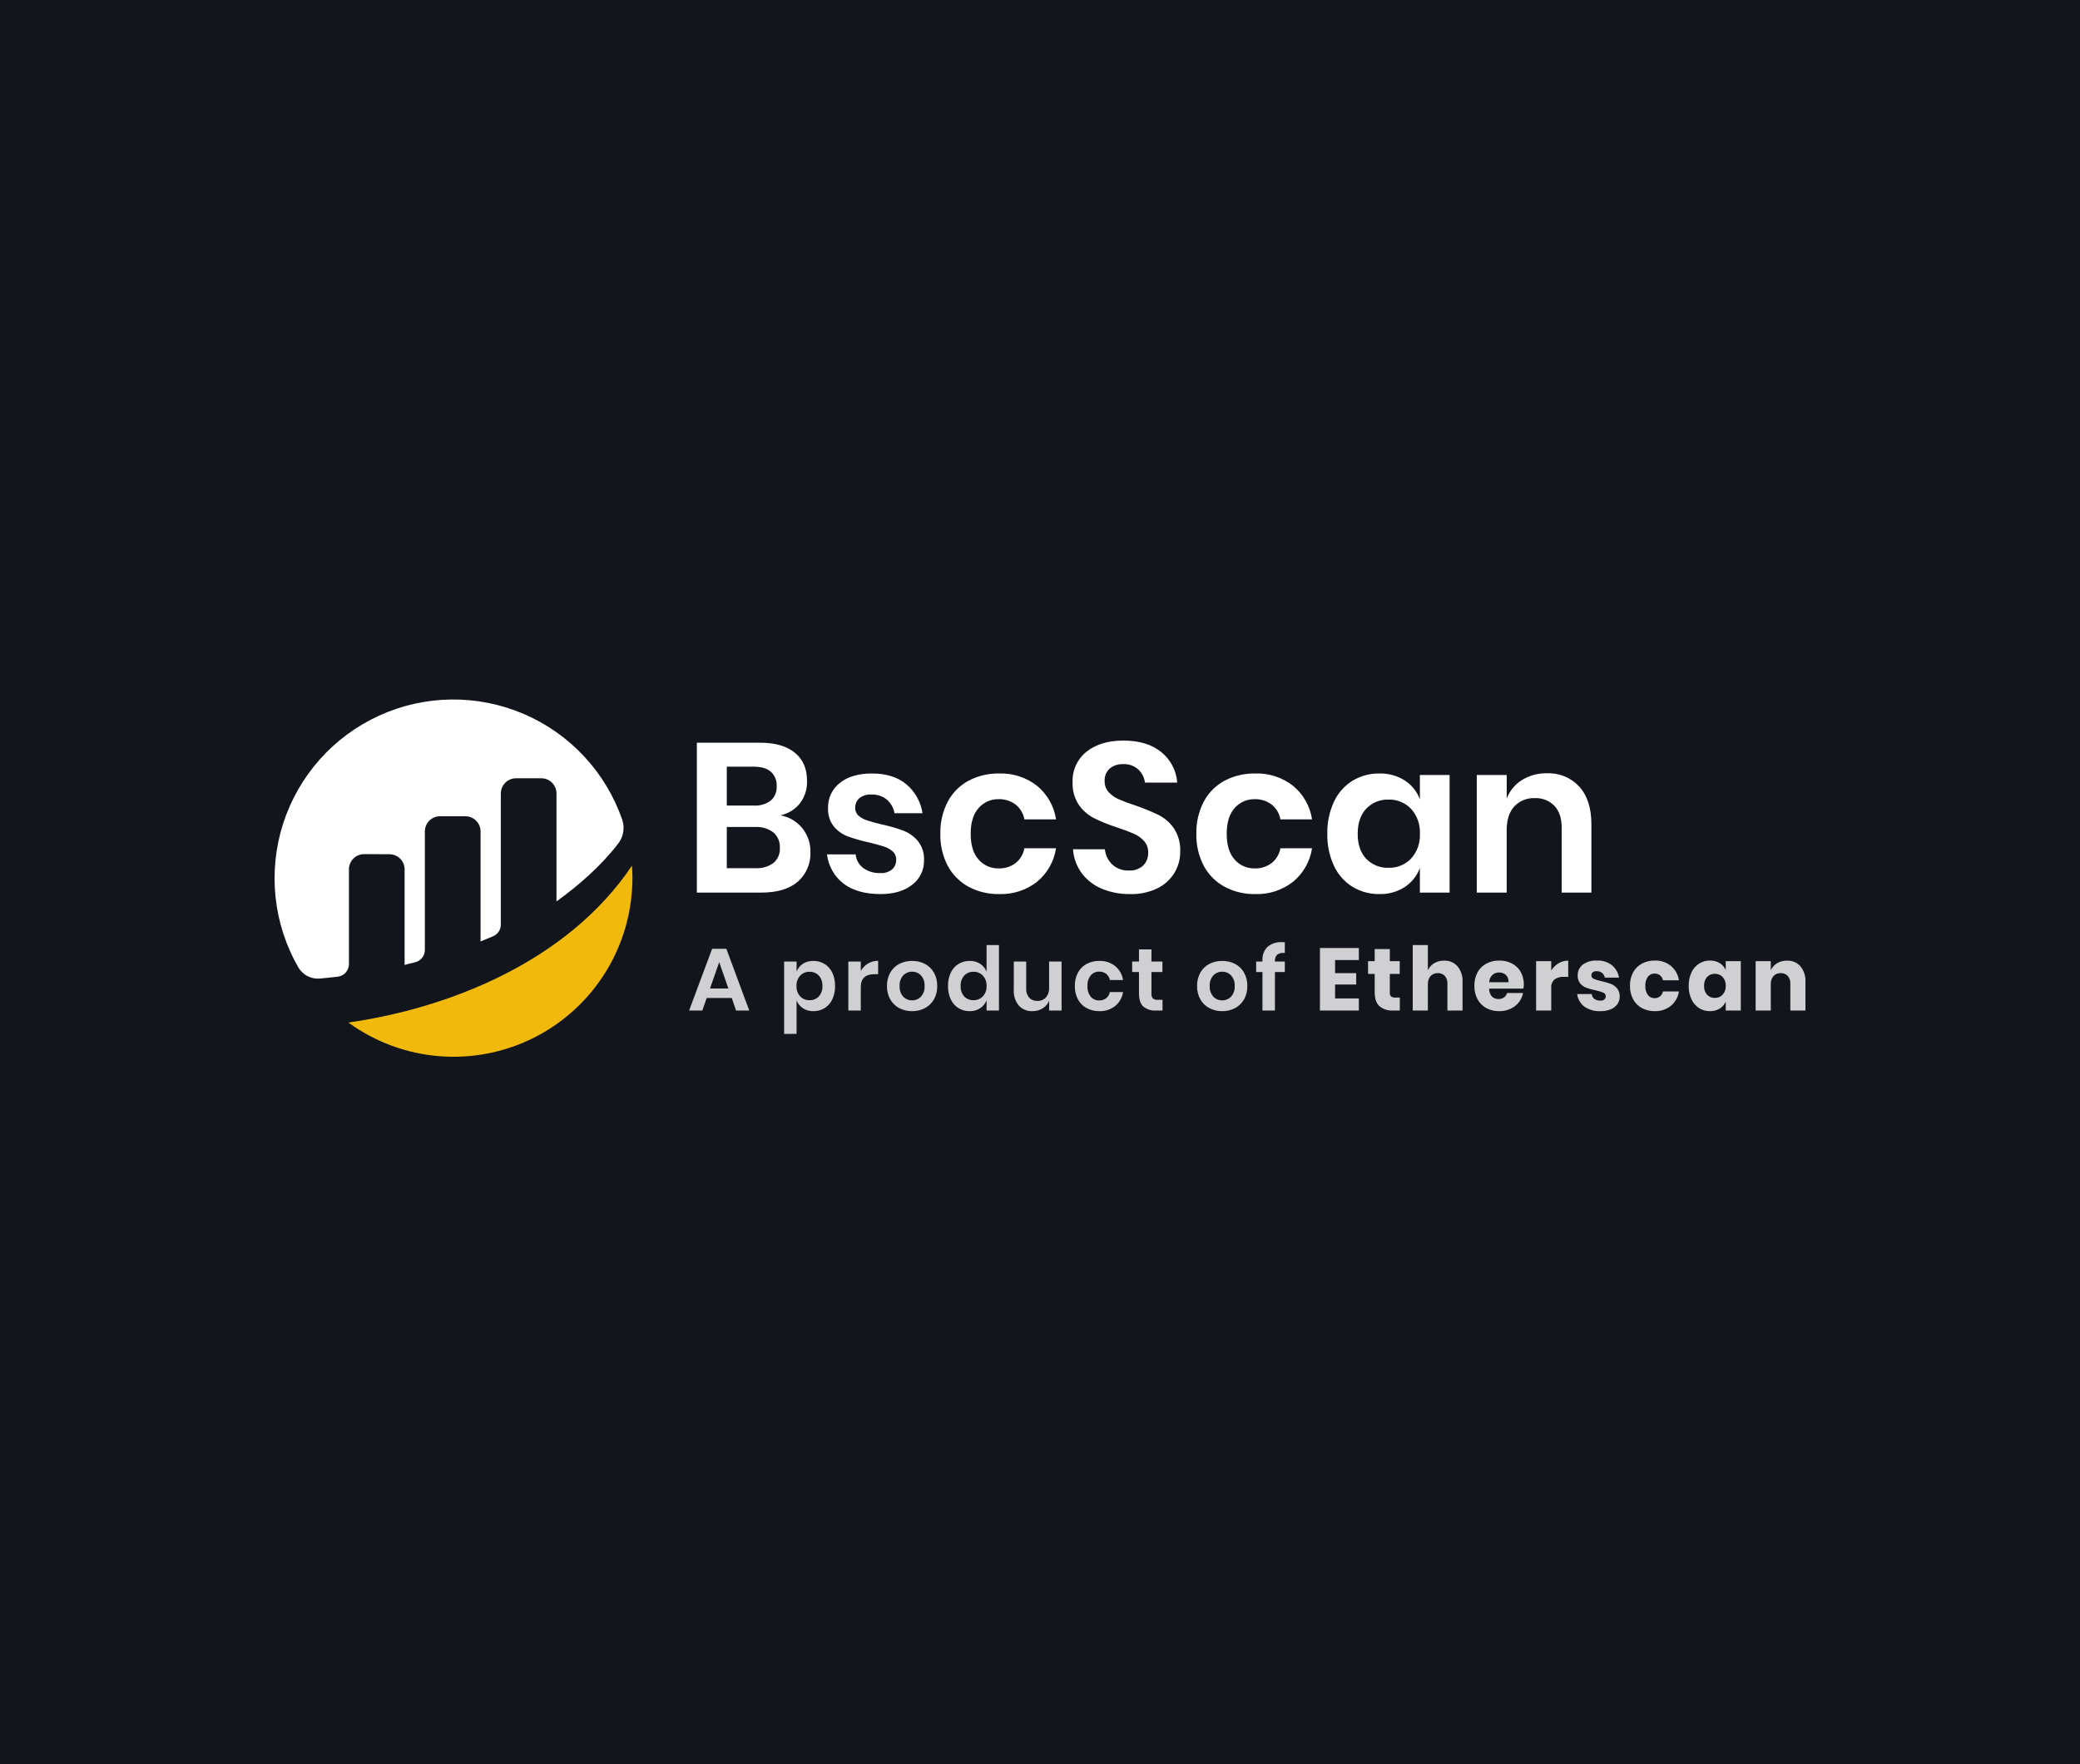 <svg width="250" height="212" viewBox="0 0 250 212" fill="none" xmlns="http://www.w3.org/2000/svg">
<rect x="0" y="0" width="250" height="212" fill="#808080" stroke="none"/>
<g clip-path="url(#clip0_3587_20)">
<rect width="250" height="212" fill="#12161C"/>
<g clip-path="url(#clip1_3587_20)">
<path d="M41.938 104.474C41.938 104.234 41.986 103.996 42.078 103.774C42.17 103.552 42.305 103.351 42.475 103.182C42.645 103.012 42.847 102.878 43.069 102.787C43.291 102.696 43.529 102.65 43.77 102.651L46.806 102.661C47.29 102.661 47.754 102.853 48.096 103.196C48.439 103.538 48.631 104.002 48.631 104.486V115.969C48.973 115.868 49.411 115.759 49.892 115.646C50.226 115.568 50.523 115.379 50.736 115.11C50.949 114.841 51.065 114.508 51.065 114.166V99.924C51.065 99.439 51.257 98.975 51.599 98.633C51.942 98.29 52.406 98.098 52.89 98.098H55.936C56.42 98.098 56.884 98.29 57.226 98.633C57.569 98.975 57.761 99.439 57.761 99.924V113.143C57.761 113.143 58.523 112.834 59.265 112.521C59.54 112.404 59.775 112.209 59.941 111.96C60.106 111.71 60.195 111.418 60.195 111.119V95.36C60.195 94.876 60.387 94.411 60.729 94.069C61.072 93.727 61.536 93.534 62.02 93.534H65.062C65.546 93.535 66.01 93.727 66.352 94.069C66.694 94.412 66.886 94.876 66.886 95.36V108.337C69.523 106.425 72.196 104.126 74.317 101.361C74.625 100.96 74.829 100.488 74.91 99.989C74.992 99.49 74.948 98.978 74.784 98.5C73.802 95.675 72.241 93.086 70.201 90.899C68.161 88.711 65.687 86.974 62.938 85.798C60.188 84.622 57.223 84.032 54.232 84.068C51.242 84.103 48.291 84.763 45.57 86.004C42.849 87.246 40.417 89.041 38.43 91.276C36.443 93.512 34.944 96.137 34.029 98.985C33.115 101.833 32.805 104.84 33.119 107.814C33.433 110.789 34.365 113.665 35.855 116.258C36.114 116.706 36.496 117.07 36.955 117.308C37.414 117.546 37.932 117.648 38.447 117.602C39.023 117.551 39.739 117.479 40.591 117.379C40.962 117.337 41.304 117.16 41.553 116.882C41.802 116.604 41.939 116.243 41.94 115.87V104.474" fill="white"/>
<path d="M41.873 122.89C45.08 125.223 48.87 126.623 52.823 126.936C56.776 127.249 60.739 126.462 64.273 124.662C67.806 122.862 70.773 120.12 72.845 116.739C74.917 113.357 76.014 109.469 76.013 105.503C76.013 105.007 75.99 104.518 75.957 104.031C68.103 115.746 53.602 121.222 41.873 122.89Z" fill="#F0B90B"/>
<path opacity="0.8" d="M87.951 119.938H84.942L84.41 121.448H82.826L85.591 114.027H87.302L90.055 121.448H88.472L87.951 119.938ZM87.547 118.801L86.441 115.632L85.335 118.801H87.547ZM97.763 115.484C98.234 115.477 98.699 115.602 99.103 115.845C99.508 116.096 99.832 116.46 100.033 116.892C100.266 117.396 100.381 117.947 100.368 118.503C100.381 119.058 100.266 119.609 100.033 120.114C99.832 120.546 99.508 120.91 99.103 121.161C98.699 121.404 98.234 121.529 97.763 121.522C97.313 121.535 96.87 121.41 96.492 121.164C96.148 120.935 95.886 120.603 95.743 120.215V124.255H94.244V115.558H95.743V116.781C95.885 116.393 96.147 116.061 96.492 115.834C96.871 115.593 97.314 115.47 97.763 115.484ZM97.295 116.791C97.086 116.785 96.879 116.822 96.685 116.902C96.492 116.981 96.318 117.1 96.174 117.252C95.867 117.594 95.708 118.044 95.733 118.503C95.721 118.729 95.754 118.954 95.829 119.167C95.906 119.38 96.022 119.576 96.174 119.743C96.318 119.895 96.492 120.014 96.685 120.094C96.879 120.173 97.086 120.211 97.295 120.204C97.504 120.213 97.713 120.177 97.907 120.099C98.102 120.022 98.277 119.903 98.422 119.752C98.722 119.407 98.874 118.959 98.848 118.503C98.873 118.045 98.721 117.596 98.422 117.248C98.278 117.096 98.103 116.976 97.908 116.897C97.714 116.819 97.505 116.782 97.295 116.791ZM103.461 116.685C103.671 116.319 103.971 116.014 104.333 115.797C104.699 115.58 105.119 115.467 105.545 115.473V117.078H105.109C104.01 117.078 103.461 117.589 103.461 118.609V121.448H101.963V115.558H103.461V116.685ZM109.628 115.484C110.165 115.475 110.696 115.599 111.174 115.845C111.627 116.082 112.002 116.446 112.253 116.892C112.524 117.385 112.66 117.941 112.646 118.503C112.661 119.064 112.525 119.618 112.253 120.108C112 120.553 111.626 120.916 111.174 121.156C110.697 121.405 110.165 121.531 109.628 121.522C109.089 121.531 108.557 121.405 108.081 121.156C107.628 120.916 107.254 120.553 107.002 120.108C106.73 119.618 106.594 119.064 106.608 118.503C106.594 117.941 106.73 117.385 107.002 116.892C107.252 116.446 107.627 116.082 108.081 115.845C108.558 115.599 109.09 115.475 109.628 115.484ZM109.628 116.781C109.429 116.777 109.233 116.814 109.049 116.89C108.867 116.966 108.701 117.079 108.564 117.222C108.41 117.396 108.292 117.598 108.217 117.818C108.142 118.038 108.112 118.271 108.128 118.503C108.113 118.734 108.142 118.967 108.217 119.186C108.292 119.406 108.41 119.609 108.564 119.782C108.701 119.925 108.867 120.038 109.049 120.114C109.233 120.19 109.429 120.227 109.628 120.224C109.825 120.227 110.022 120.19 110.205 120.114C110.388 120.038 110.553 119.925 110.69 119.782C110.844 119.609 110.962 119.406 111.037 119.186C111.112 118.967 111.142 118.734 111.126 118.503C111.143 118.271 111.112 118.038 111.037 117.818C110.962 117.598 110.844 117.396 110.69 117.222C110.553 117.079 110.388 116.966 110.205 116.89C110.022 116.814 109.825 116.777 109.628 116.781ZM116.548 115.484C116.997 115.47 117.44 115.593 117.818 115.834C118.165 116.062 118.43 116.393 118.579 116.781V113.58H120.067V121.448H118.579V120.215C118.429 120.602 118.163 120.934 117.816 121.164C117.44 121.41 116.998 121.535 116.548 121.522C116.077 121.529 115.613 121.404 115.209 121.161C114.803 120.91 114.48 120.546 114.278 120.114C114.045 119.609 113.931 119.058 113.944 118.503C113.931 117.947 114.045 117.396 114.278 116.892C114.48 116.46 114.803 116.096 115.209 115.845C115.613 115.602 116.077 115.477 116.548 115.484ZM117.016 116.791C116.806 116.782 116.597 116.819 116.402 116.897C116.209 116.976 116.033 117.096 115.889 117.248C115.59 117.596 115.438 118.045 115.464 118.503C115.437 118.959 115.59 119.407 115.889 119.752C116.034 119.903 116.21 120.022 116.404 120.099C116.598 120.177 116.807 120.213 117.016 120.204C117.225 120.21 117.432 120.172 117.625 120.092C117.818 120.013 117.992 119.893 118.136 119.742C118.287 119.574 118.404 119.378 118.48 119.165C118.556 118.952 118.588 118.727 118.577 118.501C118.601 118.043 118.441 117.595 118.136 117.254C117.992 117.102 117.818 116.983 117.625 116.903C117.432 116.823 117.225 116.785 117.016 116.791ZM127.593 115.558V121.448H126.095V120.257C125.947 120.644 125.676 120.971 125.324 121.187C124.951 121.415 124.52 121.531 124.084 121.522C123.78 121.536 123.477 121.483 123.196 121.367C122.915 121.252 122.663 121.076 122.457 120.853C122.026 120.328 121.81 119.659 121.851 118.981V115.558H123.34V118.811C123.315 119.208 123.444 119.598 123.701 119.901C123.827 120.032 123.979 120.135 124.148 120.202C124.316 120.269 124.498 120.3 124.679 120.291C124.871 120.3 125.062 120.267 125.24 120.196C125.418 120.124 125.578 120.015 125.71 119.876C125.985 119.543 126.122 119.117 126.093 118.685V115.56L127.593 115.558ZM132.133 115.484C132.818 115.459 133.491 115.678 134.031 116.1C134.545 116.523 134.884 117.122 134.982 117.78H133.398C133.347 117.489 133.192 117.227 132.962 117.041C132.715 116.854 132.411 116.758 132.101 116.77C131.913 116.766 131.727 116.804 131.555 116.88C131.384 116.956 131.23 117.069 131.108 117.211C130.817 117.577 130.675 118.038 130.708 118.503C130.675 118.968 130.817 119.429 131.106 119.795C131.229 119.937 131.382 120.05 131.554 120.126C131.726 120.202 131.913 120.24 132.101 120.236C132.411 120.248 132.715 120.152 132.962 119.965C133.192 119.779 133.347 119.517 133.398 119.226H134.982C134.884 119.884 134.545 120.483 134.031 120.906C133.491 121.328 132.818 121.547 132.133 121.522C131.6 121.532 131.073 121.406 130.602 121.156C130.16 120.916 129.798 120.552 129.561 120.108C129.302 119.613 129.175 119.061 129.188 118.503C129.175 117.943 129.303 117.389 129.561 116.892C129.796 116.447 130.159 116.083 130.602 115.845C131.074 115.598 131.601 115.474 132.133 115.484ZM139.724 120.162V121.448H138.937C138.39 121.485 137.849 121.314 137.422 120.97C137.072 120.651 136.896 120.119 136.896 119.375V116.823H136.077V115.558H136.896V114.101H138.395V115.558H139.713V116.823H138.395V119.396C138.373 119.609 138.434 119.822 138.565 119.991C138.727 120.121 138.933 120.182 139.139 120.162H139.724ZM146.9 115.484C147.437 115.475 147.969 115.599 148.447 115.845C148.9 116.082 149.275 116.446 149.526 116.892C149.797 117.385 149.932 117.941 149.919 118.503C149.933 119.064 149.797 119.618 149.526 120.108C149.273 120.553 148.898 120.916 148.447 121.156C147.969 121.405 147.438 121.531 146.9 121.522C146.361 121.531 145.829 121.405 145.351 121.156C144.9 120.916 144.526 120.553 144.274 120.108C144.002 119.618 143.867 119.064 143.88 118.503C143.867 117.941 144.002 117.385 144.274 116.892C144.524 116.446 144.898 116.083 145.351 115.845C145.829 115.599 146.361 115.475 146.9 115.484ZM146.9 116.781C146.701 116.777 146.505 116.814 146.322 116.89C146.139 116.966 145.974 117.079 145.837 117.222C145.682 117.396 145.564 117.598 145.489 117.818C145.415 118.038 145.385 118.271 145.401 118.503C145.385 118.734 145.415 118.967 145.49 119.186C145.565 119.406 145.683 119.609 145.837 119.782C145.974 119.925 146.139 120.038 146.322 120.114C146.505 120.19 146.701 120.227 146.9 120.224C147.097 120.227 147.295 120.19 147.477 120.114C147.66 120.038 147.825 119.925 147.963 119.782C148.117 119.609 148.234 119.406 148.309 119.186C148.384 118.967 148.415 118.734 148.399 118.503C148.415 118.271 148.385 118.038 148.31 117.818C148.235 117.598 148.117 117.396 147.963 117.222C147.825 117.079 147.66 116.966 147.477 116.89C147.295 116.814 147.097 116.777 146.9 116.781ZM154.426 114.537C154.105 114.481 153.774 114.549 153.502 114.729C153.402 114.839 153.327 114.968 153.281 115.109C153.235 115.251 153.22 115.4 153.236 115.547V115.558H154.426V116.823H153.236V121.448H151.737V116.823H150.982V115.558H151.737V115.42C151.718 115.122 151.762 114.824 151.865 114.545C151.968 114.266 152.13 114.011 152.337 113.798C152.835 113.386 153.473 113.182 154.118 113.23C154.253 113.23 154.356 113.233 154.426 113.24V114.537ZM160.465 115.377V116.951H163.006V118.322H160.465V119.991H163.324V121.448H158.647V113.931H163.324V115.377H160.465ZM168.247 119.885V121.448H167.428C166.842 121.484 166.265 121.3 165.807 120.932C165.421 120.589 165.227 120.02 165.227 119.226V117.046H164.43V115.515H165.227V114.059H167.046V115.515H168.236V117.046H167.046V119.258C167.026 119.433 167.077 119.609 167.187 119.747C167.325 119.853 167.498 119.902 167.671 119.885H168.247ZM173.562 115.452C173.866 115.438 174.169 115.492 174.45 115.609C174.73 115.727 174.981 115.906 175.183 116.132C175.61 116.659 175.825 117.326 175.786 118.003V121.448H173.968V118.216C173.988 117.877 173.876 117.543 173.655 117.286C173.547 117.174 173.418 117.086 173.273 117.028C173.129 116.97 172.975 116.944 172.82 116.951C172.657 116.943 172.494 116.97 172.343 117.031C172.192 117.091 172.055 117.184 171.943 117.302C171.711 117.581 171.595 117.939 171.619 118.301V121.448H169.801V113.58H171.619V116.6C171.784 116.251 172.048 115.959 172.379 115.76C172.737 115.549 173.147 115.442 173.562 115.452ZM183.151 118.322C183.15 118.487 183.132 118.65 183.098 118.811H178.984C178.97 119.164 179.092 119.508 179.324 119.773C179.538 119.971 179.821 120.076 180.111 120.066C180.351 120.075 180.586 120.004 180.781 119.864C180.954 119.735 181.078 119.551 181.132 119.343H183.056C182.981 119.753 182.806 120.139 182.546 120.465C182.278 120.798 181.936 121.064 181.547 121.241C181.122 121.433 180.662 121.53 180.196 121.524C179.658 121.534 179.126 121.408 178.649 121.157C178.202 120.914 177.834 120.546 177.592 120.098C177.328 119.601 177.195 119.044 177.209 118.482C177.195 117.918 177.325 117.36 177.586 116.86C177.828 116.413 178.196 116.047 178.644 115.808C179.122 115.557 179.656 115.431 180.196 115.441C180.736 115.429 181.27 115.554 181.748 115.802C182.185 116.034 182.545 116.386 182.785 116.818C183.035 117.279 183.162 117.797 183.151 118.322ZM181.313 118.046C181.328 117.885 181.308 117.724 181.253 117.572C181.2 117.421 181.112 117.283 180.999 117.169C180.778 116.972 180.491 116.867 180.196 116.876C179.892 116.866 179.595 116.972 179.367 117.174C179.133 117.404 178.999 117.718 178.995 118.046H181.313ZM186.447 116.632C186.666 116.278 186.967 115.983 187.324 115.771C187.676 115.56 188.078 115.449 188.488 115.452V117.397H187.967C187.57 117.373 187.175 117.481 186.846 117.706C186.703 117.836 186.592 117.998 186.523 118.179C186.453 118.36 186.428 118.555 186.447 118.747V121.448H184.629V115.515H186.447V116.632ZM191.944 115.441C192.592 115.408 193.231 115.608 193.746 116.004C194.197 116.383 194.497 116.911 194.591 117.493H192.89C192.85 117.269 192.73 117.067 192.553 116.924C192.366 116.781 192.134 116.708 191.899 116.717C191.733 116.705 191.567 116.752 191.431 116.85C191.378 116.896 191.335 116.954 191.308 117.02C191.28 117.085 191.268 117.156 191.272 117.227C191.272 117.318 191.3 117.406 191.353 117.48C191.405 117.555 191.479 117.611 191.564 117.642C191.861 117.765 192.17 117.858 192.486 117.918C192.864 118.002 193.237 118.111 193.602 118.242C193.895 118.354 194.155 118.539 194.357 118.779C194.581 119.063 194.695 119.418 194.675 119.779C194.681 120.102 194.584 120.418 194.399 120.682C194.197 120.959 193.92 121.173 193.602 121.299C193.21 121.456 192.791 121.532 192.369 121.522C191.687 121.557 191.012 121.37 190.445 120.991C190.203 120.81 190 120.582 189.848 120.321C189.696 120.059 189.599 119.77 189.562 119.47H191.316C191.324 119.586 191.357 119.698 191.413 119.799C191.47 119.9 191.547 119.987 191.64 120.055C191.856 120.198 192.111 120.269 192.369 120.257C192.537 120.269 192.704 120.218 192.837 120.114C192.889 120.066 192.931 120.008 192.958 119.943C192.986 119.877 192.999 119.807 192.996 119.736C193 119.641 192.973 119.548 192.921 119.469C192.869 119.389 192.792 119.329 192.704 119.295C192.396 119.171 192.077 119.076 191.752 119.012C191.384 118.939 191.021 118.84 190.668 118.714C190.384 118.607 190.131 118.43 189.934 118.198C189.716 117.923 189.606 117.576 189.626 117.225C189.619 116.978 189.671 116.732 189.775 116.508C189.881 116.283 190.037 116.087 190.232 115.934C190.728 115.576 191.333 115.402 191.944 115.441ZM198.896 115.441C199.592 115.418 200.274 115.642 200.82 116.074C201.348 116.514 201.696 117.132 201.798 117.812H199.874C199.831 117.578 199.706 117.368 199.523 117.216C199.332 117.07 199.095 116.995 198.854 117.004C198.702 117.001 198.552 117.034 198.415 117.099C198.279 117.165 198.16 117.261 198.067 117.381C197.841 117.701 197.732 118.089 197.759 118.48C197.732 118.871 197.84 119.26 198.067 119.58C198.16 119.701 198.279 119.797 198.415 119.863C198.552 119.929 198.702 119.962 198.854 119.96C199.095 119.969 199.332 119.893 199.523 119.747C199.706 119.596 199.831 119.385 199.874 119.151H201.798C201.696 119.831 201.348 120.448 200.82 120.888C200.274 121.32 199.592 121.545 198.896 121.522C198.358 121.533 197.826 121.406 197.349 121.156C196.902 120.913 196.534 120.546 196.292 120.098C196.028 119.601 195.895 119.044 195.909 118.482C195.895 117.918 196.025 117.36 196.286 116.86C196.528 116.413 196.896 116.047 197.344 115.808C197.822 115.557 198.356 115.431 198.896 115.441ZM205.53 115.441C205.941 115.43 206.347 115.537 206.699 115.749C207.02 115.949 207.272 116.242 207.422 116.589V115.515H209.23V121.448H207.422V120.374C207.272 120.721 207.02 121.014 206.699 121.214C206.347 121.427 205.941 121.534 205.53 121.522C205.066 121.529 204.61 121.402 204.217 121.156C203.818 120.897 203.501 120.53 203.303 120.098C203.07 119.592 202.955 119.039 202.968 118.482C202.954 117.923 203.068 117.368 203.303 116.86C203.502 116.43 203.819 116.066 204.217 115.808C204.61 115.561 205.066 115.434 205.53 115.441ZM206.115 117.036C205.939 117.029 205.765 117.059 205.603 117.125C205.44 117.191 205.294 117.291 205.174 117.419C204.922 117.714 204.794 118.095 204.818 118.482C204.794 118.869 204.922 119.25 205.174 119.545C205.294 119.672 205.44 119.772 205.603 119.838C205.765 119.904 205.939 119.935 206.115 119.928C206.291 119.933 206.465 119.901 206.628 119.833C206.79 119.765 206.936 119.663 207.055 119.534C207.31 119.245 207.441 118.867 207.422 118.482C207.443 118.095 207.312 117.715 207.055 117.424C206.935 117.296 206.789 117.195 206.627 117.129C206.465 117.062 206.29 117.03 206.115 117.036ZM214.779 115.452C215.083 115.438 215.386 115.492 215.666 115.609C215.946 115.727 216.197 115.906 216.4 116.132C216.827 116.659 217.041 117.326 217.002 118.003V121.448H215.185V118.216C215.205 117.877 215.093 117.543 214.871 117.286C214.764 117.174 214.634 117.086 214.49 117.028C214.346 116.97 214.191 116.944 214.037 116.951C213.874 116.943 213.711 116.97 213.56 117.031C213.409 117.091 213.272 117.184 213.16 117.302C212.928 117.581 212.811 117.939 212.835 118.301V121.448H211.015V115.515H212.833V116.6C212.999 116.251 213.263 115.959 213.594 115.76C213.952 115.549 214.363 115.442 214.779 115.452Z" fill="white"/>
<path d="M93.81 97.986C94.838 98.171 95.766 98.719 96.425 99.529C97.078 100.332 97.426 101.34 97.407 102.375C97.439 103.048 97.32 103.719 97.056 104.34C96.794 104.961 96.395 105.514 95.889 105.96C94.877 106.836 93.41 107.274 91.488 107.274H83.757V89.259H91.335C93.154 89.259 94.553 89.659 95.532 90.458C96.511 91.258 97 92.38 96.999 93.825C97.041 94.819 96.73 95.796 96.119 96.581C95.531 97.297 94.716 97.792 93.81 97.986ZM87.355 96.812H90.594C91.328 96.864 92.058 96.651 92.649 96.212C92.888 95.996 93.075 95.73 93.197 95.431C93.318 95.133 93.371 94.811 93.351 94.49C93.37 94.168 93.319 93.845 93.2 93.545C93.081 93.245 92.897 92.975 92.662 92.754C92.203 92.345 91.497 92.141 90.544 92.141H87.355V96.812ZM90.774 104.339C91.555 104.391 92.331 104.17 92.968 103.714C93.228 103.49 93.432 103.209 93.565 102.892C93.698 102.575 93.756 102.232 93.733 101.89C93.754 101.542 93.694 101.195 93.558 100.874C93.423 100.554 93.216 100.268 92.954 100.04C92.318 99.569 91.536 99.339 90.747 99.389H87.355V104.339H90.774ZM104.807 92.959C106.525 92.959 107.902 93.393 108.94 94.26C109.986 95.143 110.675 96.377 110.879 97.731H107.513C107.403 97.097 107.078 96.52 106.594 96.097C106.069 95.672 105.406 95.454 104.731 95.485C104.218 95.453 103.71 95.607 103.301 95.919C103.133 96.063 102.999 96.244 102.911 96.447C102.822 96.65 102.782 96.871 102.791 97.093C102.784 97.27 102.818 97.448 102.888 97.611C102.959 97.774 103.065 97.92 103.199 98.037C103.499 98.29 103.846 98.481 104.22 98.598C104.628 98.734 105.215 98.896 105.98 99.083C106.869 99.268 107.744 99.519 108.595 99.836C109.27 100.101 109.867 100.53 110.332 101.086C110.846 101.742 111.104 102.563 111.059 103.395C111.073 103.962 110.952 104.523 110.705 105.034C110.458 105.544 110.094 105.988 109.642 106.33C108.698 107.077 107.426 107.451 105.827 107.451C103.99 107.451 102.519 107.039 101.413 106.215C100.857 105.791 100.392 105.26 100.046 104.653C99.699 104.046 99.479 103.375 99.398 102.681H102.842C102.872 103.004 102.969 103.317 103.127 103.601C103.286 103.884 103.501 104.131 103.761 104.327C104.364 104.75 105.091 104.961 105.827 104.926C106.335 104.961 106.836 104.802 107.231 104.48C107.39 104.333 107.516 104.153 107.6 103.952C107.683 103.752 107.723 103.536 107.715 103.319C107.721 103.132 107.687 102.947 107.615 102.775C107.542 102.603 107.433 102.449 107.294 102.324C106.991 102.056 106.635 101.856 106.248 101.737C105.832 101.601 105.241 101.439 104.476 101.252C103.606 101.067 102.75 100.824 101.912 100.525C101.259 100.279 100.679 99.871 100.228 99.338C99.729 98.7 99.48 97.901 99.526 97.093C99.512 96.52 99.631 95.952 99.874 95.434C100.118 94.915 100.479 94.461 100.93 94.107C101.865 93.342 103.156 92.959 104.807 92.959ZM120.09 92.959C121.735 92.901 123.347 93.425 124.644 94.439C125.877 95.454 126.691 96.891 126.928 98.471H123.124C123.001 97.773 122.63 97.144 122.078 96.698C121.486 96.249 120.756 96.019 120.012 96.048C119.561 96.039 119.114 96.129 118.702 96.312C118.289 96.495 117.922 96.767 117.626 97.107C116.988 97.813 116.669 98.846 116.669 100.207C116.669 101.568 116.988 102.601 117.626 103.307C117.922 103.648 118.289 103.919 118.702 104.102C119.114 104.285 119.561 104.375 120.012 104.366C120.756 104.395 121.486 104.165 122.078 103.716C122.63 103.271 123.001 102.641 123.124 101.944H126.926C126.689 103.524 125.876 104.96 124.643 105.975C123.346 106.987 121.734 107.51 120.09 107.451C118.81 107.475 117.546 107.173 116.416 106.572C115.355 105.996 114.486 105.122 113.915 104.059C113.296 102.871 112.989 101.545 113.023 100.206C112.99 98.862 113.297 97.533 113.915 96.34C114.481 95.273 115.352 94.398 116.416 93.826C117.548 93.233 118.812 92.935 120.09 92.959ZM141.854 102.35C141.861 103.244 141.622 104.122 141.165 104.889C140.675 105.692 139.967 106.338 139.124 106.752C138.099 107.246 136.969 107.486 135.832 107.451C134.66 107.471 133.496 107.25 132.413 106.8C131.456 106.402 130.624 105.755 130.004 104.925C129.393 104.09 129.035 103.099 128.97 102.067H132.797C132.864 102.761 133.176 103.408 133.678 103.891C133.947 104.139 134.262 104.331 134.606 104.456C134.95 104.581 135.315 104.636 135.681 104.619C135.993 104.64 136.307 104.597 136.603 104.494C136.899 104.391 137.171 104.23 137.403 104.019C137.602 103.816 137.759 103.574 137.862 103.309C137.965 103.044 138.013 102.76 138.002 102.475C138.022 101.967 137.848 101.471 137.518 101.085C137.178 100.707 136.76 100.406 136.293 100.204C135.8 99.983 135.119 99.728 134.252 99.439C133.307 99.137 132.386 98.766 131.496 98.329C130.769 97.952 130.143 97.405 129.672 96.734C129.138 95.927 128.875 94.972 128.92 94.005C128.89 93.306 129.026 92.61 129.316 91.974C129.606 91.338 130.043 90.779 130.591 90.344C131.704 89.45 133.18 89.004 135.017 89.004C136.923 89.004 138.44 89.463 139.572 90.382C140.127 90.829 140.585 91.386 140.916 92.018C141.247 92.65 141.445 93.343 141.496 94.055H137.618C137.536 93.446 137.248 92.883 136.803 92.46C136.304 92.023 135.654 91.798 134.992 91.835C134.41 91.808 133.838 91.993 133.384 92.358C133.174 92.549 133.01 92.784 132.904 93.048C132.797 93.311 132.752 93.594 132.77 93.878C132.754 94.36 132.923 94.83 133.243 95.192C133.579 95.556 133.987 95.847 134.442 96.046C135.087 96.328 135.747 96.575 136.419 96.787C137.38 97.114 138.322 97.498 139.239 97.935C139.979 98.308 140.616 98.86 141.088 99.542C141.632 100.374 141.9 101.355 141.854 102.348V102.35ZM150.86 92.959C152.505 92.901 154.118 93.425 155.415 94.439C156.648 95.454 157.461 96.891 157.698 98.471H153.897C153.773 97.773 153.402 97.144 152.851 96.698C152.258 96.249 151.527 96.019 150.784 96.048C150.333 96.039 149.886 96.129 149.473 96.312C149.061 96.495 148.694 96.767 148.398 97.107C147.761 97.813 147.441 98.846 147.441 100.207C147.441 101.568 147.761 102.601 148.398 103.307C148.694 103.648 149.061 103.919 149.473 104.102C149.886 104.285 150.333 104.375 150.784 104.366C151.527 104.395 152.258 104.165 152.851 103.716C153.402 103.271 153.773 102.641 153.897 101.944H157.698C157.461 103.522 156.647 104.958 155.415 105.972C154.118 106.986 152.505 107.509 150.86 107.451C149.581 107.475 148.316 107.173 147.186 106.572C146.126 105.996 145.256 105.122 144.686 104.059C144.067 102.871 143.759 101.545 143.793 100.206C143.761 98.862 144.067 97.533 144.686 96.34C145.251 95.273 146.122 94.398 147.186 93.826C148.319 93.233 149.582 92.935 150.86 92.959ZM165.786 92.959C166.868 92.928 167.934 93.222 168.848 93.801C169.682 94.342 170.318 95.139 170.659 96.072V93.138H174.232V107.274H170.659V104.314C170.316 105.249 169.681 106.05 168.848 106.598C167.937 107.184 166.87 107.482 165.786 107.451C164.655 107.467 163.541 107.167 162.572 106.583C161.598 105.982 160.822 105.108 160.339 104.07C159.779 102.86 159.504 101.537 159.535 100.204C159.504 98.871 159.779 97.549 160.339 96.338C160.822 95.301 161.598 94.427 162.572 93.825C163.541 93.243 164.655 92.942 165.786 92.959ZM166.909 96.097C166.406 96.076 165.904 96.164 165.438 96.353C164.971 96.543 164.55 96.83 164.204 97.196C163.524 97.928 163.184 98.933 163.184 100.209C163.184 101.484 163.524 102.484 164.204 103.207C164.553 103.569 164.974 103.853 165.44 104.04C165.906 104.227 166.407 104.313 166.909 104.291C167.41 104.307 167.91 104.216 168.374 104.024C168.838 103.833 169.257 103.546 169.602 103.181C170.335 102.37 170.716 101.301 170.661 100.209C170.719 99.108 170.338 98.03 169.602 97.21C169.257 96.845 168.839 96.558 168.375 96.366C167.911 96.174 167.411 96.082 166.909 96.097ZM185.917 92.933C186.646 92.901 187.372 93.028 188.047 93.305C188.721 93.583 189.326 94.005 189.821 94.541C190.79 95.613 191.274 97.118 191.274 99.057V107.274H187.702V99.466C187.702 98.343 187.413 97.471 186.835 96.85C186.528 96.535 186.157 96.288 185.748 96.127C185.338 95.967 184.899 95.896 184.46 95.919C184.004 95.899 183.549 95.978 183.127 96.149C182.704 96.321 182.323 96.582 182.011 96.914C181.398 97.578 181.092 98.53 181.092 99.772V107.274H177.497V93.138H181.095V95.969C181.449 95.041 182.099 94.256 182.945 93.736C183.839 93.191 184.871 92.912 185.918 92.933H185.917Z" fill="white"/>
</g>
</g>
<defs>
<clipPath id="clip0_3587_20">
<rect width="250" height="212" fill="white"/>
</clipPath>
<clipPath id="clip1_3587_20">
<rect width="184" height="43" fill="white" transform="translate(33 84)"/>
</clipPath>
</defs>
</svg>
